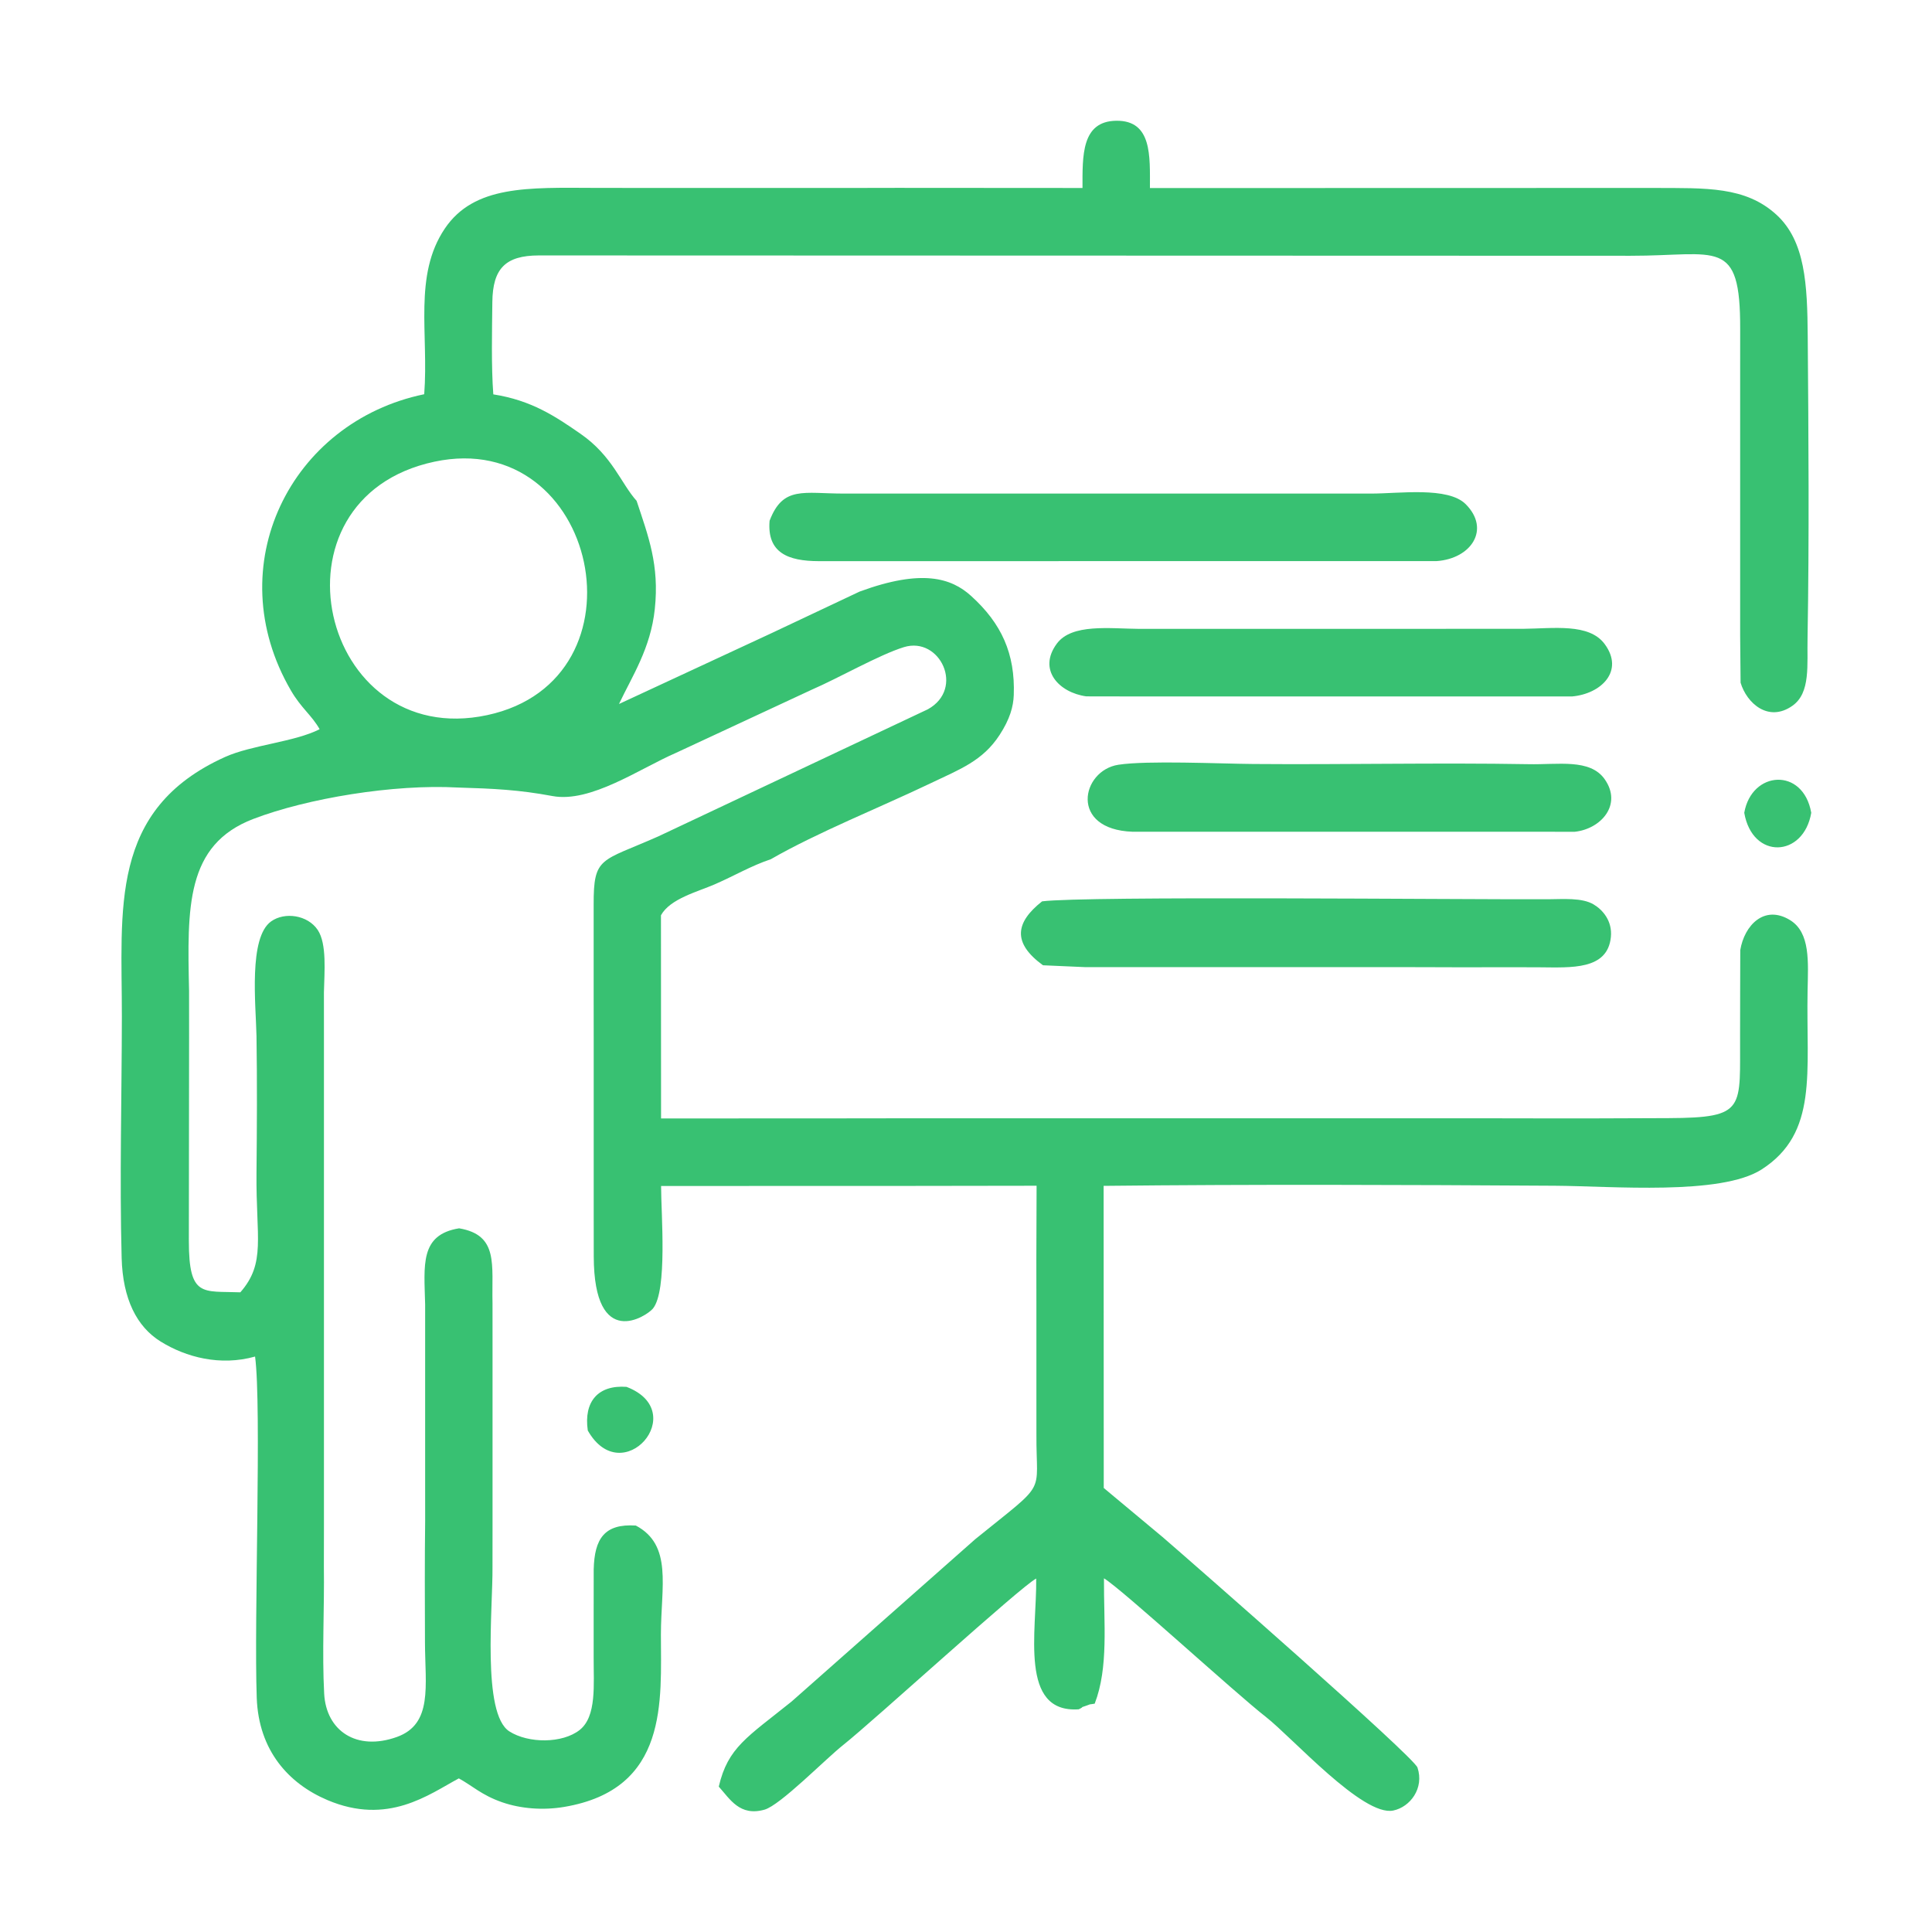 <svg width="80" height="80" viewBox="0 0 80 80" fill="none" xmlns="http://www.w3.org/2000/svg">
<path fill-rule="evenodd" clip-rule="evenodd" d="M17.992 19.117C24.757 17.678 26.996 28.147 20.177 29.611C13.243 31.1 10.838 20.639 17.992 19.117ZM37.151 7.779L35.568 7.782H33.671H31.903H30.006H28.238H26.341L24.631 7.78C21.879 7.77 19.63 7.663 18.415 9.47C17.113 11.41 17.756 13.821 17.566 16.324C12.031 17.467 9.046 23.438 12.046 28.591C12.476 29.33 12.903 29.609 13.235 30.195C12.199 30.724 10.425 30.846 9.316 31.346C4.491 33.525 5.052 37.661 5.046 42.102C5.042 45.394 4.95 48.811 5.037 52.087C5.082 53.788 5.664 54.935 6.647 55.547C7.699 56.202 9.121 56.576 10.562 56.172C10.838 58.232 10.514 67.044 10.631 70.302C10.709 72.499 11.967 73.861 13.553 74.535C16.067 75.603 17.752 74.308 18.999 73.639C19.556 73.942 19.942 74.332 20.79 74.627C21.569 74.897 22.487 74.967 23.358 74.821C27.71 74.09 27.364 70.403 27.367 67.669C27.37 65.686 27.858 63.982 26.329 63.17C25.025 63.084 24.615 63.718 24.584 64.984L24.582 66.89V68.622C24.577 69.751 24.714 71.072 24.002 71.635C23.288 72.198 21.882 72.196 21.093 71.694C19.946 70.963 20.412 66.581 20.393 64.867L20.395 63.132V61.349V59.455V57.671V55.777L20.394 53.97C20.354 52.373 20.659 51.14 19.011 50.862C17.374 51.125 17.565 52.391 17.604 54.01V55.748V57.7V59.425V61.378L17.605 62.941C17.584 64.625 17.591 66.334 17.597 68.019C17.604 69.811 17.927 71.388 16.434 71.924C14.77 72.521 13.505 71.674 13.423 70.128C13.332 68.431 13.435 66.586 13.411 64.867L13.414 63.127V61.353V59.45V57.676V55.773V53.998V52.095V50.321V48.418V46.644V44.74V42.967L13.413 41.092C13.431 40.254 13.541 39.083 13.156 38.507C12.739 37.885 11.789 37.751 11.226 38.153C10.286 38.825 10.593 41.593 10.621 42.904C10.65 44.779 10.639 46.705 10.621 48.582C10.595 51.26 11.019 52.292 9.952 53.512C8.396 53.451 7.82 53.744 7.82 51.384L7.83 42.904L7.829 41.036C7.753 37.567 7.687 34.984 10.488 33.911C12.714 33.059 16.3 32.461 18.964 32.61C20.422 32.653 21.492 32.703 22.873 32.962C24.456 33.259 26.494 31.822 27.998 31.171L33.606 28.562C34.712 28.085 36.408 27.111 37.431 26.796C38.92 26.339 39.963 28.516 38.42 29.37L27.259 34.633C24.875 35.691 24.575 35.446 24.582 37.471V39.204V41.149L24.584 42.99V44.717V46.667V48.395V50.344L24.586 52.026C24.596 55.958 26.781 54.494 27.034 54.188C27.645 53.448 27.374 50.258 27.374 49.109L37.299 49.107L42.923 49.099L42.913 52.154L42.915 54.022V55.749V57.699L42.916 59.398C42.9 61.976 43.422 61.27 40.381 63.736L32.778 70.457C30.941 71.934 30.14 72.355 29.763 73.98C30.23 74.5 30.631 75.221 31.654 74.935C32.308 74.753 34.177 72.84 34.914 72.257C36.178 71.254 42.283 65.678 42.907 65.364C42.934 67.547 42.188 70.949 44.668 70.779C44.961 70.637 44.643 70.743 44.978 70.63C45.346 70.504 44.932 70.617 45.329 70.545C45.91 69.037 45.702 67.221 45.713 65.355C46.47 65.812 51.092 70.058 52.416 71.093C53.514 71.951 56.438 75.233 57.693 74.97C58.393 74.824 58.981 74.047 58.695 73.191C58.542 72.735 49.388 64.722 48.143 63.648L45.704 61.614L45.699 49.104C51.894 49.037 58.178 49.061 64.376 49.099C66.757 49.113 71.253 49.51 72.944 48.425C75.295 46.915 74.785 44.411 74.848 41.033C74.872 39.825 74.969 38.617 74.12 38.098C73.053 37.446 72.229 38.32 72.061 39.341L72.056 41.027L72.053 42.804C72.034 45.917 72.342 46.284 69.088 46.299C67.009 46.309 64.924 46.316 62.845 46.308L61.246 46.306H59.303H57.581H55.638H53.916H51.973H50.251H48.308H46.586H44.643H42.921H40.978H39.256H37.313L35.753 46.309L27.373 46.313L27.369 37.9C27.747 37.212 28.892 36.925 29.596 36.618C30.42 36.259 31.101 35.851 31.917 35.579C33.842 34.471 36.434 33.437 38.51 32.445C39.761 31.847 40.692 31.508 41.393 30.43C41.819 29.775 41.961 29.259 41.978 28.779C42.041 27.07 41.469 25.813 40.21 24.675C39.395 23.937 38.178 23.546 35.595 24.496L31.938 26.222L25.631 29.151C26.177 27.996 26.942 26.849 27.114 25.218C27.308 23.39 26.845 22.204 26.361 20.74C25.712 20.016 25.36 18.878 24.037 17.962C23.004 17.246 22.01 16.576 20.427 16.33C20.339 15.181 20.374 13.679 20.387 12.504C20.403 11.123 20.926 10.58 22.31 10.577L67.518 10.591C71.12 10.595 72.07 9.8 72.057 13.639L72.056 15.286V17.262V18.963V20.939V22.641V24.616V26.318L72.074 28.269C72.328 29.119 73.227 29.926 74.221 29.224C74.983 28.686 74.821 27.528 74.847 26.401C74.918 22.283 74.887 18.034 74.854 13.91C74.837 11.782 74.753 9.989 73.564 8.896C72.276 7.713 70.65 7.79 68.486 7.783L66.656 7.782H64.888L63.154 7.784L47.616 7.787C47.616 6.468 47.71 4.984 46.226 5C44.77 5.016 44.824 6.464 44.824 7.784L37.151 7.779Z" fill="#38C172"/>
<path fill-rule="evenodd" clip-rule="evenodd" d="M31.867 21.564C31.755 22.895 32.638 23.232 33.896 23.236L35.78 23.237H37.62H39.445H41.285L43.169 23.236L44.824 23.234H46.902H48.489H50.567H52.154H54.232H55.819H57.897H59.484C60.925 23.134 61.727 21.915 60.693 20.878C59.958 20.14 57.93 20.44 56.771 20.438H34.955C33.28 20.44 32.421 20.104 31.867 21.564Z" fill="#38C172"/>
<path fill-rule="evenodd" clip-rule="evenodd" d="M43.188 39.97L44.915 40.046H46.812H48.58H50.477H52.245H54.142H55.91H57.807L59.39 40.05C60.844 40.06 62.297 40.044 63.752 40.054C65.063 40.063 66.565 40.173 66.703 38.802C66.77 38.133 66.362 37.672 65.988 37.45C65.506 37.163 64.721 37.233 64.101 37.236C60.402 37.251 44.941 37.093 43.151 37.323C42.042 38.198 41.912 39.041 43.188 39.97Z" fill="#38C172"/>
<path fill-rule="evenodd" clip-rule="evenodd" d="M44.982 28.835L46.744 28.838H48.647H50.41H52.312H54.075H55.977H57.74H59.642H61.405L63.286 28.839H65.091C66.302 28.733 67.271 27.785 66.446 26.669C65.799 25.794 64.329 26.026 63.054 26.038L47.172 26.04C45.943 26.03 44.383 25.814 43.763 26.649C42.955 27.737 43.856 28.681 44.982 28.835Z" fill="#38C172"/>
<path fill-rule="evenodd" clip-rule="evenodd" d="M46.902 34.441H48.489H50.567H52.154H54.232H55.819H57.897H59.484H61.562H63.15L65.206 34.442C66.291 34.327 67.186 33.323 66.449 32.269C65.843 31.401 64.511 31.671 63.286 31.643C59.499 31.577 55.677 31.666 51.884 31.635C50.516 31.624 47.502 31.482 46.308 31.667C44.771 31.905 44.261 34.349 46.902 34.441Z" fill="#38C172"/>
<path fill-rule="evenodd" clip-rule="evenodd" d="M24.339 59.235C25.765 61.744 28.628 58.454 25.943 57.427C24.765 57.341 24.165 58.036 24.339 59.235Z" fill="#38C172"/>
<path fill-rule="evenodd" clip-rule="evenodd" d="M72.226 33.657C72.564 35.61 74.682 35.517 75 33.657C74.668 31.757 72.529 31.906 72.226 33.657Z" fill="#38C172"/>
</svg>
